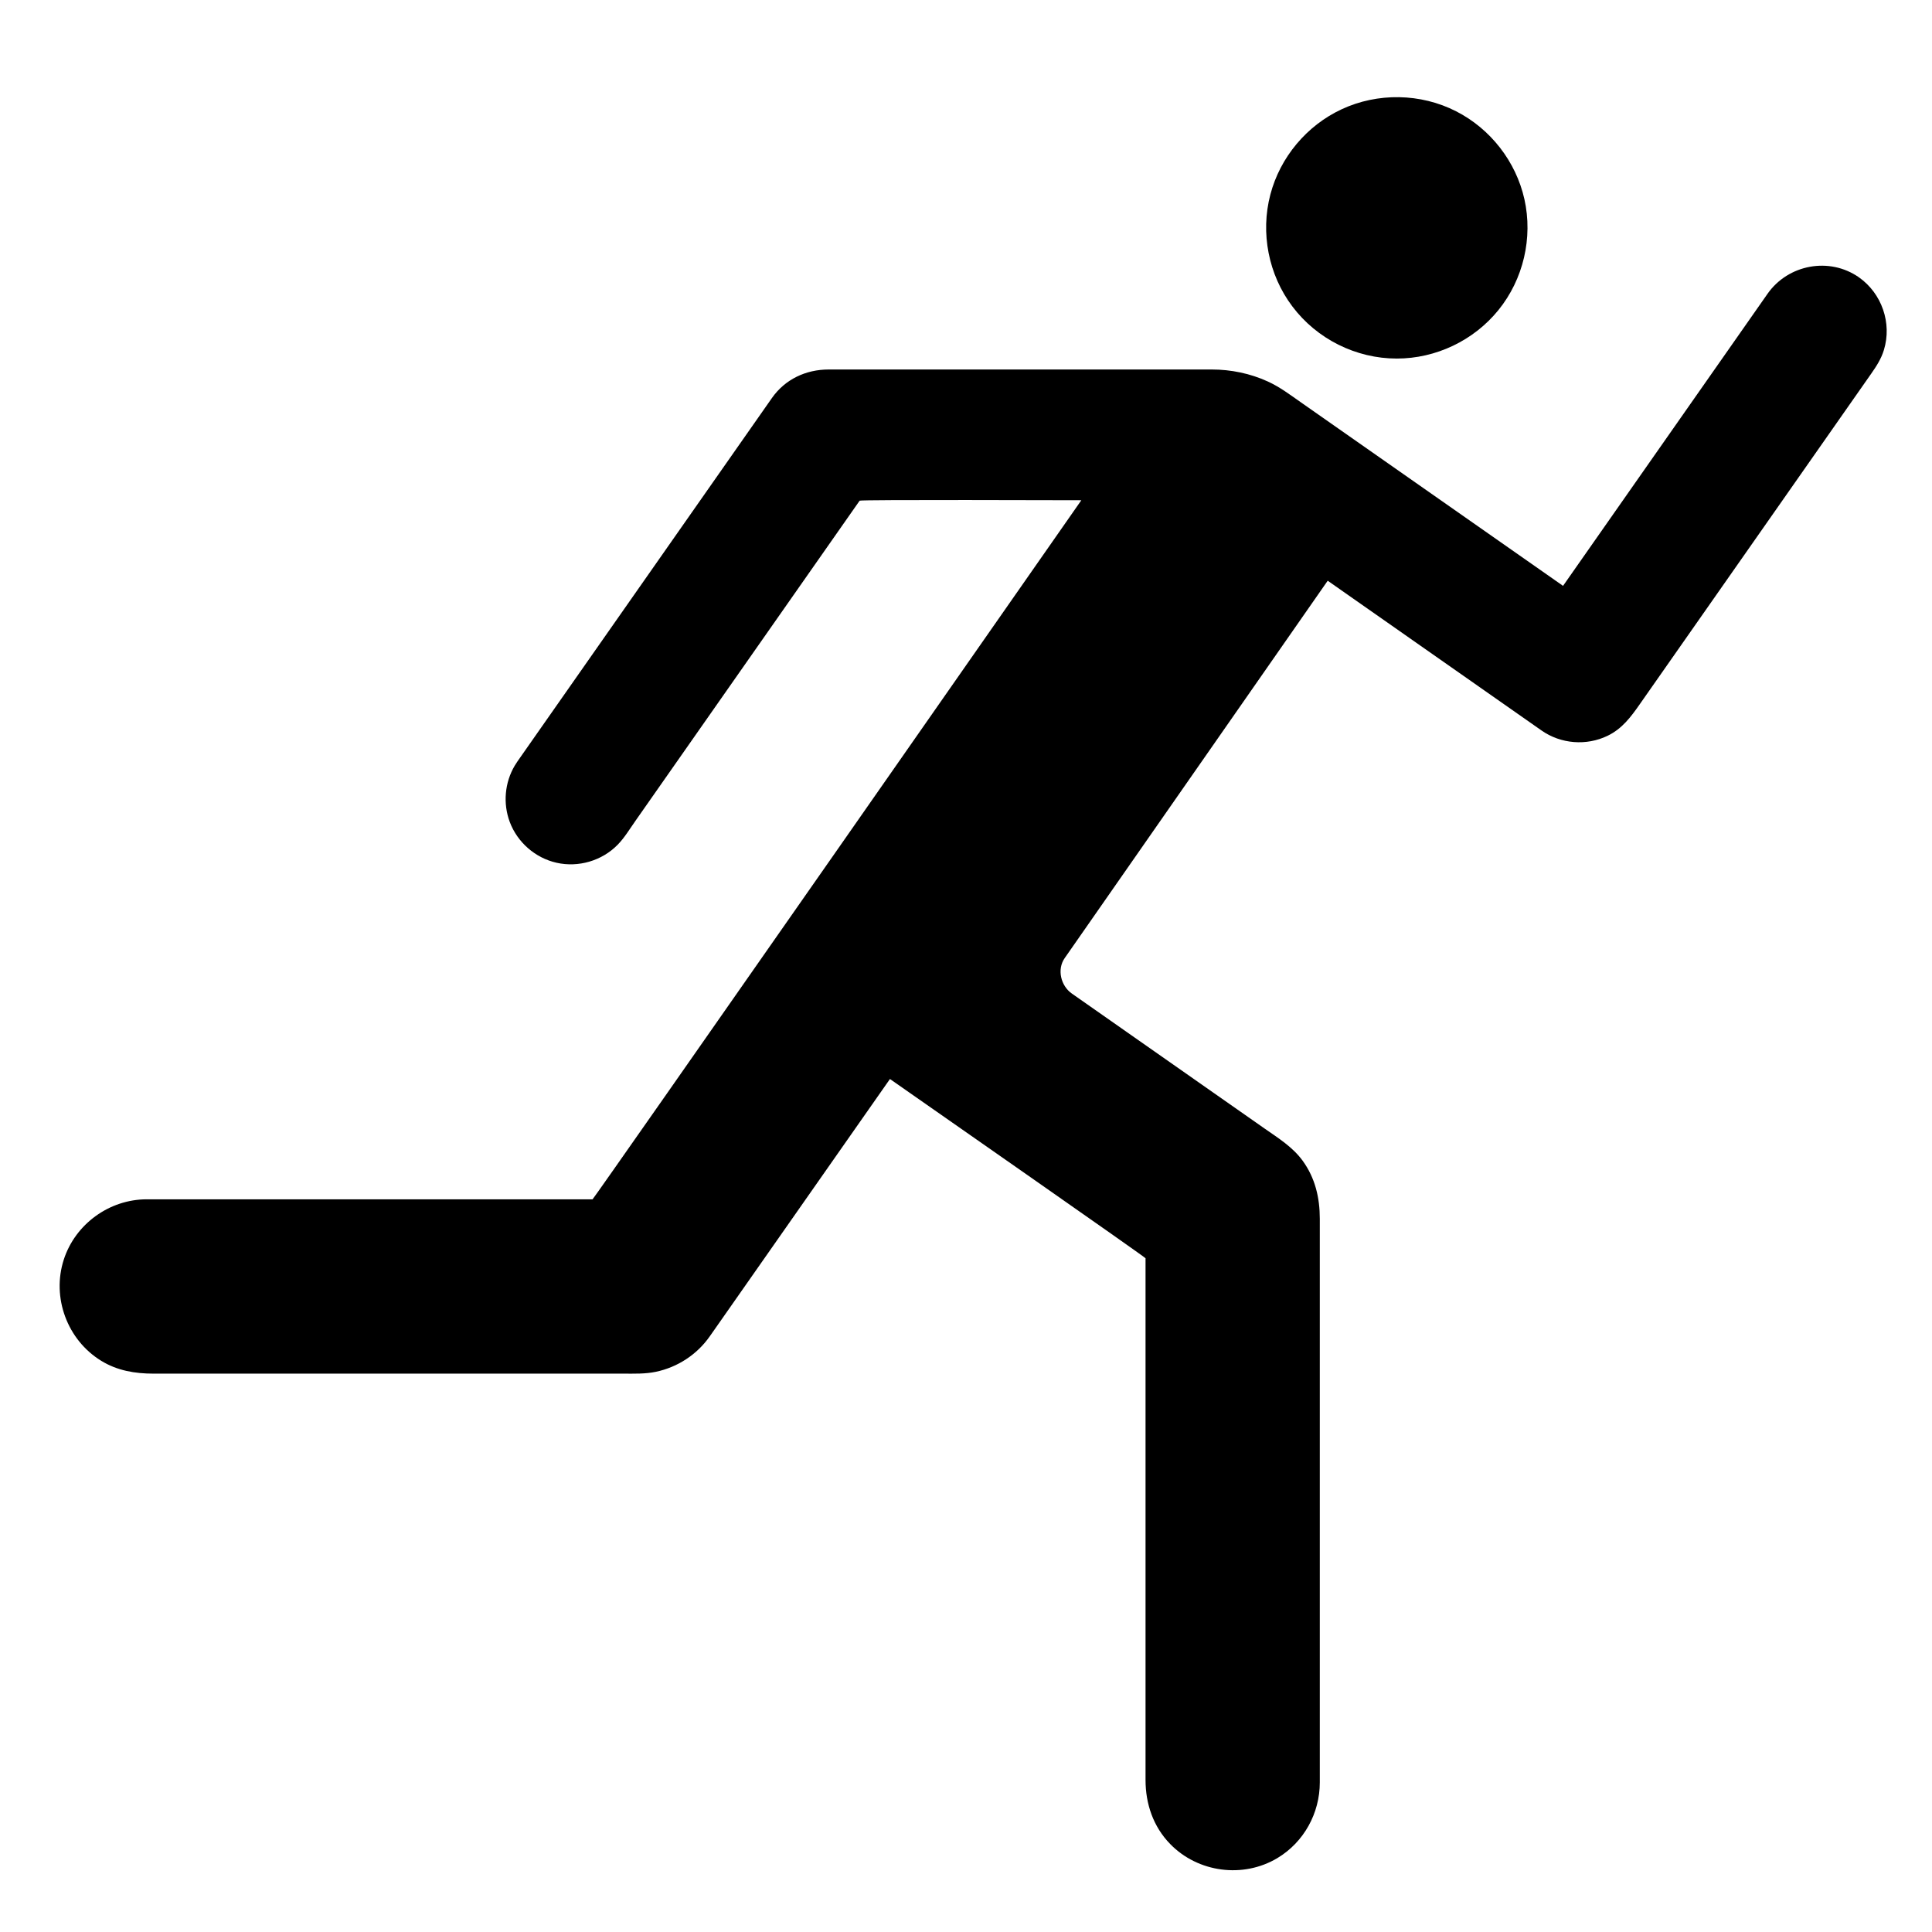 <svg xmlns="http://www.w3.org/2000/svg" xmlns:xlink="http://www.w3.org/1999/xlink" version="1.1" id="Your_Icon" x="0px" y="0px" width="100px" height="100px" viewBox="0 0 100 100" enable-background="new 0 0 100 100" xml:space="preserve">
<path d="M96.216,14.354c-1.526-1.069-3.662-0.667-4.727,0.85c-0.309,0.442-0.618,0.884-0.928,1.326  c-1.5,2.143-9.399,13.424-9.658,13.794c0,0.001-11.504-8.054-13.55-9.486c-0.562-0.393-1.107-0.808-1.733-1.093  c-0.905-0.414-1.904-0.62-2.898-0.62c-1.875,0-18.011,0-19.831,0c-1.178,0-2.256,0.504-2.939,1.48  c-0.282,0.401-12.01,17.15-13.034,18.613c-0.094,0.134-0.19,0.269-0.275,0.411c-0.521,0.876-0.615,1.963-0.257,2.918  c0.397,1.055,1.321,1.861,2.421,2.109c1.13,0.255,2.345-0.1,3.158-0.927c0.357-0.364,0.633-0.825,0.925-1.241  c0.548-0.782,11.323-16.17,11.605-16.573c0.042-0.061,10.868-0.023,11.475-0.023c-0.642,0.915-25.248,36.184-25.299,36.184  c-0.14,0-22.682,0-23.074,0c-1.934,0-3.699,1.278-4.295,3.12c-0.635,1.96,0.178,4.157,1.931,5.235  c0.834,0.514,1.755,0.668,2.715,0.668c1.779,0,23.514,0,24.324,0c0.561,0,1.125,0.021,1.679-0.096  c1.12-0.236,2.126-0.891,2.783-1.83c0.084-0.119,0.167-0.239,0.25-0.356c0.522-0.746,8.214-11.732,9.08-12.968  c1.38,0.966,13.229,9.227,13.229,9.278c0,0.12,0,25.463,0,27.004c0,1.24,0.401,2.419,1.278,3.317  c1.439,1.477,3.771,1.786,5.543,0.728c1.375-0.823,2.199-2.324,2.199-3.919c0-0.402,0-0.806,0-1.208c0-2.061,0-26.355,0-27.96  c0-1.089-0.237-2.119-0.894-3.019c-0.516-0.705-1.259-1.165-1.965-1.658c-2.205-1.544-9.781-6.85-9.979-6.989  c-0.565-0.396-0.777-1.247-0.365-1.834c0.707-1.01,13.551-19.445,13.612-19.531c1.537,1.078,8.666,6.068,10.69,7.487  c0.127,0.088,0.253,0.177,0.38,0.266c0.996,0.698,2.323,0.803,3.418,0.272c0.755-0.365,1.207-0.979,1.666-1.635  c1.215-1.735,10.879-15.538,11.979-17.109c0.269-0.383,0.517-0.768,0.655-1.222C97.937,16.728,97.402,15.184,96.216,14.354  C94.686,13.281,97.746,15.425,96.216,14.354z"/>
<path d="M72.297,18.559c2.028,0,3.982-0.933,5.26-2.508c1.293-1.595,1.793-3.739,1.346-5.742c-0.438-1.951-1.757-3.643-3.537-4.55  c-1.834-0.935-4.054-0.973-5.92-0.105c-1.811,0.843-3.187,2.486-3.693,4.418c-0.521,1.987-0.097,4.152,1.142,5.792  C68.163,17.549,70.188,18.559,72.297,18.559C76.035,18.559,68.561,18.559,72.297,18.559z"/>
</svg>